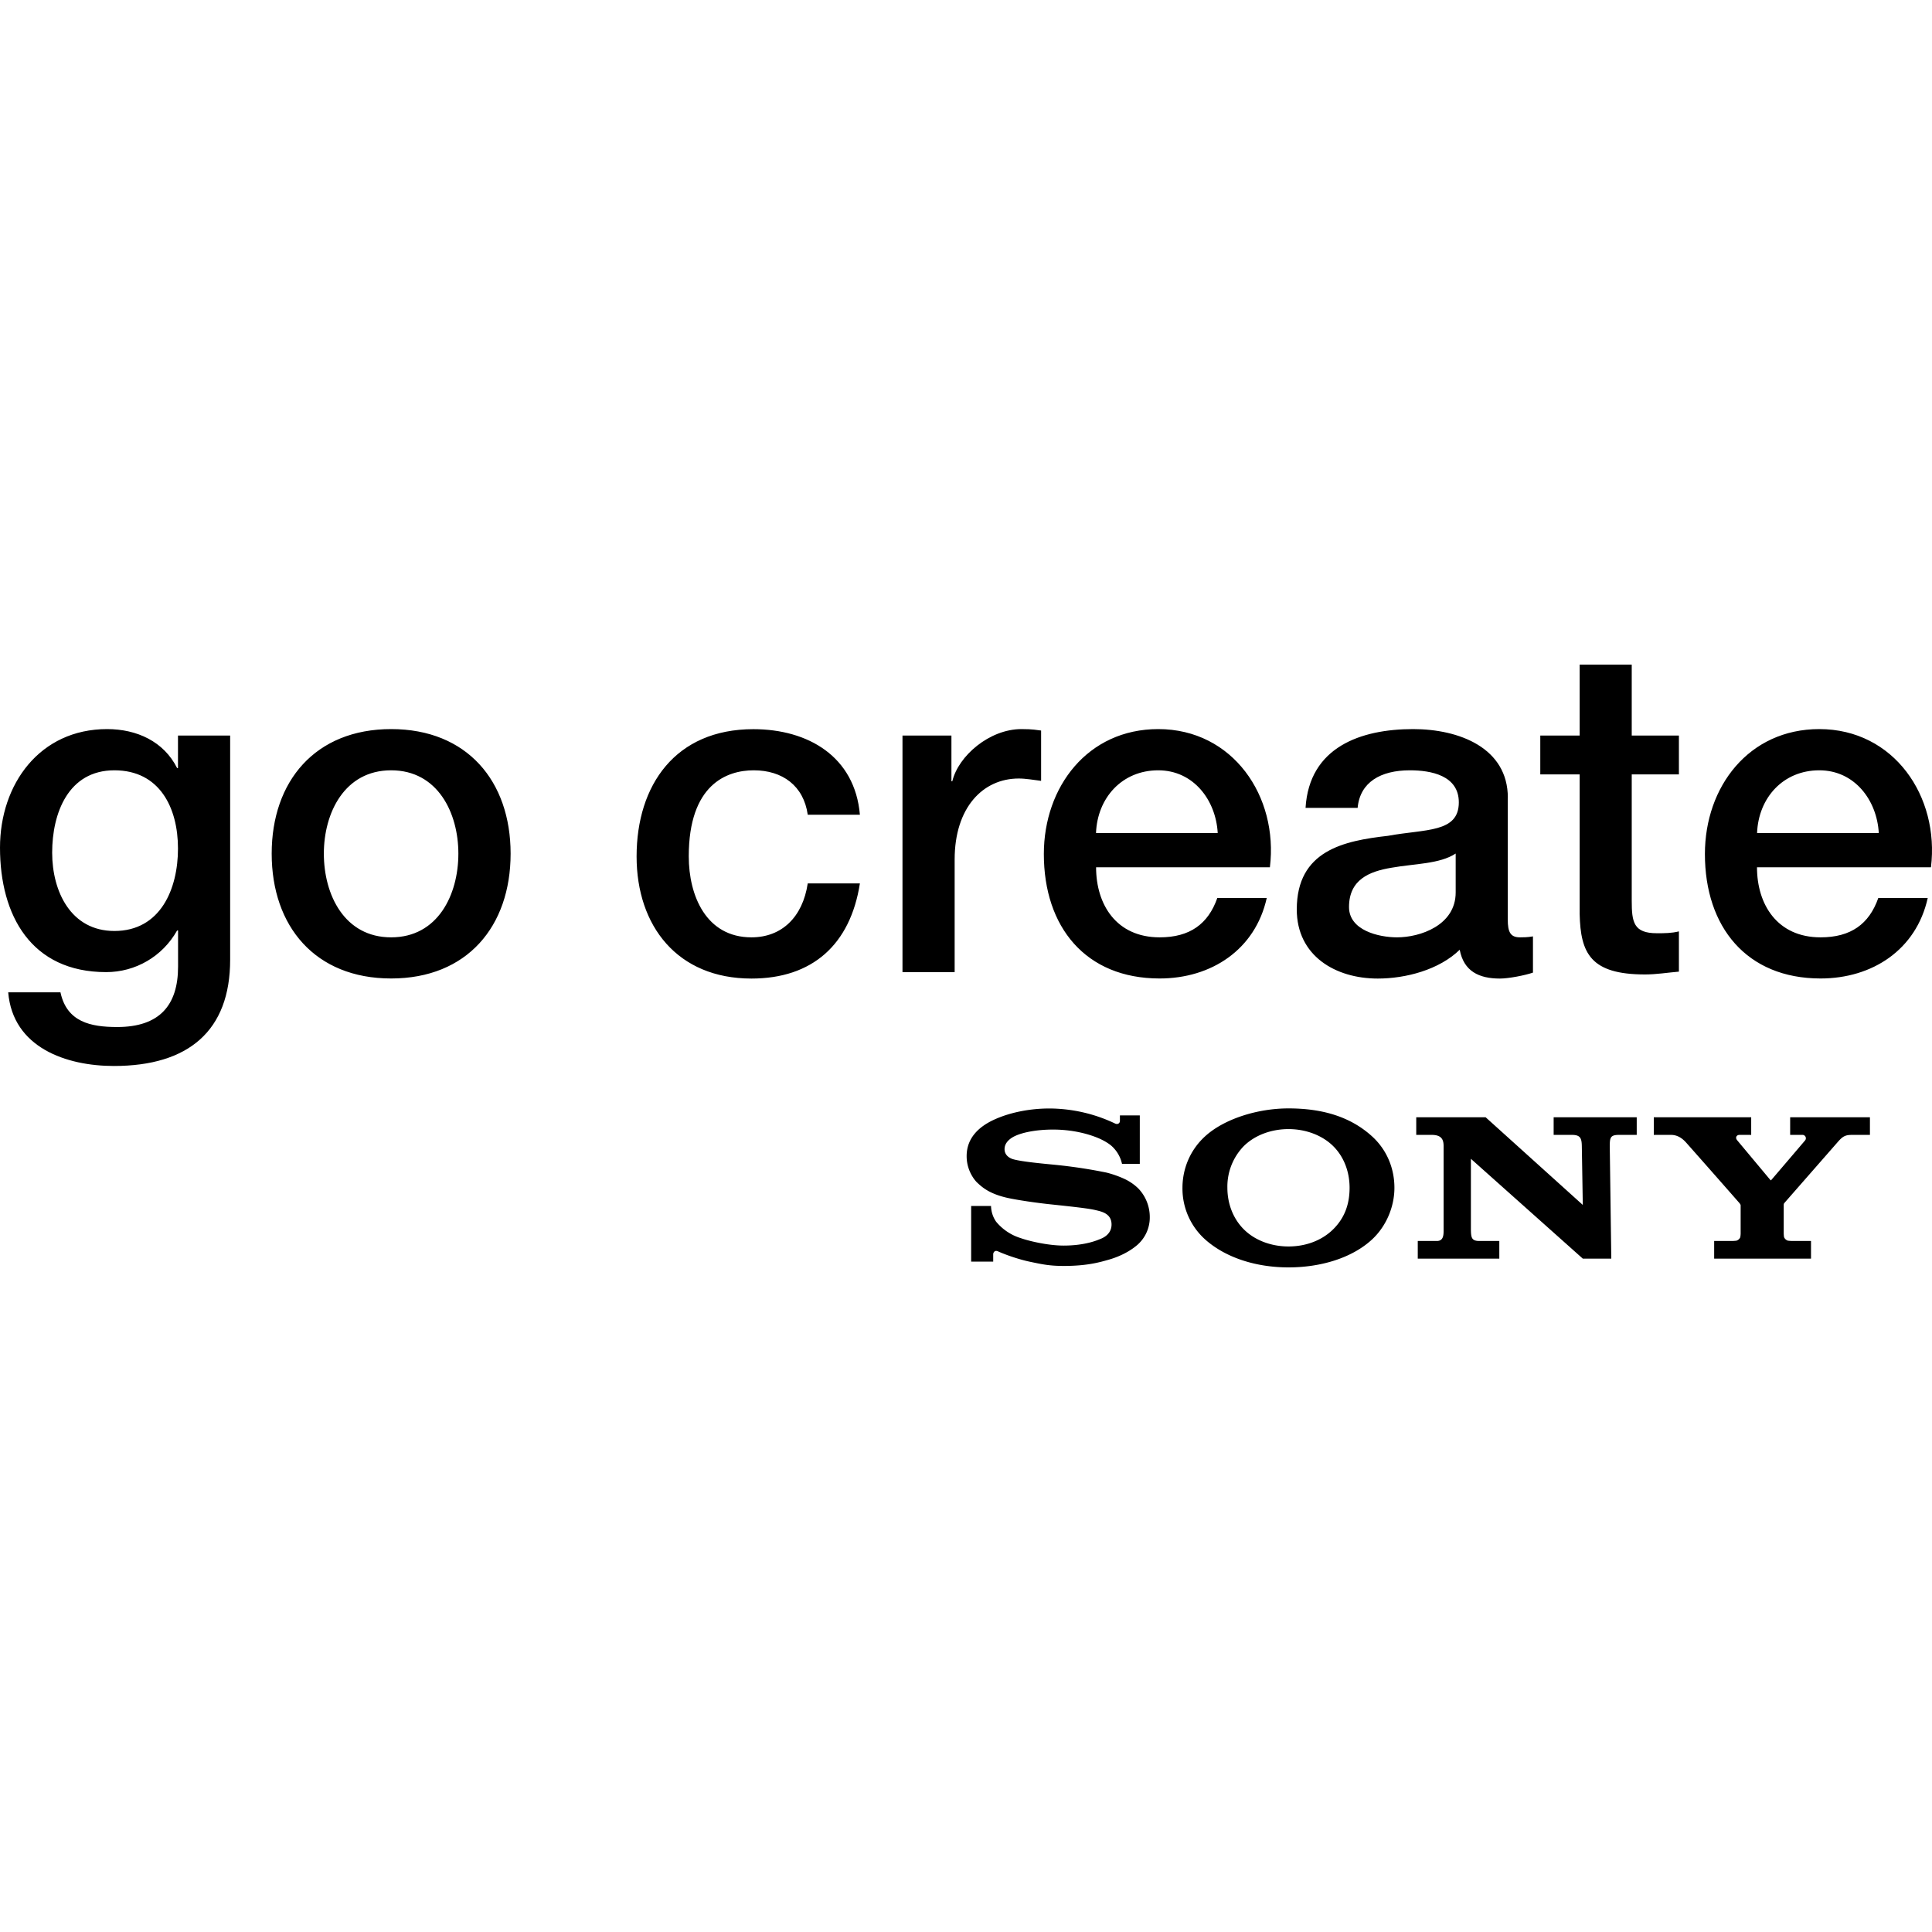 <?xml version="1.0" encoding="iso-8859-1"?><svg height="200px" viewBox="0.0 0.0 24.0 24.0" width="200px" xmlns="http://www.w3.org/2000/svg"><path animation_id="0" d="M16.006 15.484 C16.222 15.484 16.422 15.409 16.562 15.27 C16.701 15.132 16.765 14.963 16.765 14.755 C16.765 14.556 16.695 14.37 16.562 14.238 C16.425 14.102 16.22 14.026 16.006 14.026 C15.793 14.026 15.588 14.101 15.45 14.238 A0.722 0.722 0.0 0 0 15.247 14.755 C15.247 14.952 15.318 15.138 15.45 15.27 C15.587 15.408 15.792 15.484 16.006 15.484 M16.006 15.744 C15.6 15.744 15.223 15.622 14.971 15.397 A0.849 0.849 0.0 0 1 14.689 14.755 C14.689 14.519 14.784 14.285 14.971 14.115 C15.204 13.902 15.617 13.769 16.006 13.769 C16.437 13.769 16.781 13.877 17.044 14.116 C17.231 14.286 17.322 14.518 17.322 14.755 C17.322 14.984 17.226 15.228 17.044 15.397 C16.799 15.624 16.414 15.744 16.006 15.744 L16.006 15.744 M13.035 13.77 C12.818 13.77 12.571 13.81 12.36 13.904 C12.167 13.99 12.008 14.131 12.008 14.362 C12.008 14.571 12.141 14.693 12.137 14.689 C12.194 14.742 12.284 14.83 12.522 14.882 C12.628 14.905 12.855 14.941 13.081 14.964 C13.306 14.988 13.526 15.011 13.616 15.034 C13.688 15.051 13.808 15.077 13.808 15.211 C13.808 15.345 13.681 15.386 13.659 15.395 C13.637 15.403 13.486 15.473 13.213 15.473 C13.012 15.473 12.77 15.413 12.682 15.381 A0.641 0.641 0.0 0 1 12.374 15.176 A0.355 0.355 0.0 0 1 12.311 14.981 L12.064 14.981 L12.064 15.672 L12.338 15.672 L12.338 15.579 C12.338 15.568 12.351 15.524 12.398 15.545 C12.455 15.571 12.623 15.638 12.799 15.675 C12.943 15.705 13.036 15.726 13.215 15.726 C13.508 15.726 13.665 15.679 13.774 15.648 C13.876 15.619 14.002 15.566 14.105 15.484 A0.453 0.453 0.0 0 0 14.283 15.121 A0.513 0.513 0.0 0 0 14.14 14.763 A0.625 0.625 0.0 0 0 13.962 14.642 A1.278 1.278 0.0 0 0 13.744 14.566 A6.302 6.302 0.0 0 0 13.13 14.472 C12.97 14.456 12.692 14.432 12.581 14.399 C12.547 14.388 12.479 14.355 12.479 14.275 C12.479 14.219 12.511 14.171 12.572 14.132 C12.671 14.07 12.87 14.032 13.077 14.032 C13.322 14.031 13.53 14.087 13.662 14.146 C13.706 14.166 13.759 14.195 13.801 14.229 A0.419 0.419 0.0 0 1 13.938 14.458 L14.159 14.458 L14.159 13.856 L13.912 13.856 L13.912 13.926 C13.912 13.948 13.888 13.978 13.844 13.953 A1.914 1.914 0.0 0 0 13.035 13.77 L13.035 13.77 M18.455 13.879 L19.662 14.968 L19.65 14.235 C19.648 14.139 19.631 14.098 19.527 14.098 L19.3 14.098 L19.3 13.879 L20.332 13.879 L20.332 14.098 L20.111 14.098 C20.005 14.098 19.998 14.132 19.997 14.235 L20.016 15.635 L19.662 15.635 L18.272 14.395 L18.272 15.275 C18.274 15.371 18.279 15.416 18.377 15.416 L18.625 15.416 L18.625 15.635 L17.612 15.635 L17.612 15.416 L17.849 15.416 C17.937 15.416 17.933 15.331 17.933 15.27 L17.933 14.243 C17.933 14.176 17.924 14.098 17.786 14.098 L17.593 14.098 L17.593 13.879 L18.455 13.879 L18.455 13.879 M21.51 15.416 A0.514 0.514 0.0 0 0 21.571 15.412 A0.076 0.076 0.0 0 0 21.618 15.37 A0.273 0.273 0.0 0 0 21.623 15.322 L21.623 14.976 C21.623 14.968 21.622 14.964 21.608 14.945 A180.663 180.663 0.0 0 0 20.948 14.196 C20.913 14.157 20.852 14.098 20.758 14.098 L20.544 14.098 L20.544 13.879 L21.754 13.879 L21.754 14.098 L21.608 14.098 C21.574 14.098 21.551 14.13 21.58 14.165 L21.991 14.657 C21.995 14.662 21.998 14.664 22.003 14.659 C22.008 14.654 22.421 14.17 22.424 14.166 A0.042 0.042 0.0 0 0 22.387 14.098 L22.238 14.098 L22.238 13.879 L23.229 13.879 L23.229 14.098 L23.008 14.098 C22.927 14.098 22.894 14.113 22.834 14.181 L22.166 14.944 C22.157 14.954 22.158 14.968 22.158 14.976 L22.158 15.322 C22.158 15.33 22.16 15.362 22.163 15.37 A0.076 0.076 0.0 0 0 22.21 15.412 A0.522 0.522 0.0 0 0 22.271 15.416 L22.497 15.416 L22.497 15.635 L21.294 15.635 L21.294 15.416 L21.51 15.416 L21.51 15.416" fill="black" fill-opacity="1.0" filling="0"/>
<path animation_id="1" d="M1.421 11.565 C0.881 11.565 0.648 11.075 0.648 10.592 C0.648 10.103 0.847 9.569 1.421 9.569 C1.984 9.569 2.211 10.035 2.211 10.541 C2.211 11.041 1.995 11.565 1.421 11.565 L1.421 11.565 M2.859 9.137 L2.211 9.137 L2.211 9.541 L2.2 9.541 C2.035 9.211 1.7 9.057 1.33 9.057 C0.495 9.057 0.0 9.739 0.0 10.53 C0.0 11.372 0.387 12.076 1.319 12.076 C1.682 12.076 2.018 11.883 2.2 11.559 L2.212 11.559 L2.212 12.008 C2.212 12.491 1.978 12.758 1.456 12.758 C1.126 12.758 0.83 12.696 0.751 12.327 L0.102 12.327 C0.159 13.014 0.824 13.242 1.415 13.242 C2.342 13.242 2.859 12.804 2.859 11.923 L2.859 9.137 L2.859 9.137 L2.859 9.137 M4.859 11.644 C4.279 11.644 4.023 11.116 4.023 10.604 C4.023 10.099 4.279 9.569 4.859 9.569 C5.439 9.569 5.694 10.099 5.694 10.604 C5.694 11.115 5.439 11.644 4.859 11.644 M4.859 12.155 C5.803 12.155 6.343 11.507 6.343 10.604 C6.343 9.705 5.803 9.057 4.859 9.057 C3.916 9.057 3.375 9.705 3.375 10.604 C3.375 11.507 3.915 12.155 4.859 12.155 M10.034 10.12 C9.983 9.762 9.721 9.569 9.363 9.569 C9.028 9.569 8.556 9.745 8.556 10.638 C8.556 11.127 8.772 11.644 9.335 11.644 C9.71 11.644 9.971 11.394 10.034 10.974 L10.682 10.974 C10.563 11.735 10.091 12.156 9.335 12.156 C8.414 12.156 7.908 11.502 7.908 10.639 C7.908 9.752 8.391 9.058 9.358 9.058 C10.04 9.058 10.62 9.399 10.682 10.121 L10.034 10.121 L10.034 10.12 L10.034 10.12 M11.211 9.137 L11.819 9.137 L11.819 9.705 L11.83 9.705 C11.904 9.392 12.29 9.057 12.689 9.057 C12.836 9.057 12.876 9.069 12.933 9.075 L12.933 9.7 C12.842 9.689 12.745 9.671 12.655 9.671 C12.212 9.671 11.859 10.029 11.859 10.677 L11.859 12.076 L11.211 12.076 L11.211 9.137 L11.211 9.137 L11.211 9.137 M13.615 10.348 C13.632 9.91 13.939 9.569 14.388 9.569 C14.826 9.569 15.104 9.939 15.127 10.348 L13.615 10.348 L13.615 10.348 M15.775 10.774 C15.883 9.893 15.315 9.057 14.388 9.057 C13.513 9.057 12.967 9.773 12.967 10.609 C12.967 11.514 13.484 12.155 14.405 12.155 C15.047 12.155 15.593 11.798 15.736 11.155 L15.122 11.155 C15.008 11.479 14.78 11.644 14.406 11.644 C13.866 11.644 13.616 11.235 13.616 10.774 L15.775 10.774 L15.775 10.774 L15.775 10.774 M18.083 11.086 C18.083 11.496 17.64 11.644 17.355 11.644 C17.128 11.644 16.758 11.558 16.758 11.268 C16.758 10.927 17.009 10.825 17.287 10.779 C17.572 10.728 17.884 10.734 18.083 10.603 L18.083 11.086 L18.083 11.086 M18.731 9.91 C18.731 9.291 18.128 9.057 17.554 9.057 C16.906 9.057 16.264 9.279 16.218 10.036 L16.865 10.036 C16.894 9.717 17.15 9.569 17.514 9.569 C17.775 9.569 18.122 9.632 18.122 9.967 C18.122 10.348 17.707 10.297 17.241 10.383 C16.695 10.445 16.109 10.564 16.109 11.298 C16.109 11.872 16.587 12.156 17.115 12.156 C17.462 12.156 17.877 12.048 18.133 11.798 C18.184 12.066 18.372 12.156 18.633 12.156 C18.741 12.156 18.946 12.116 19.043 12.082 L19.043 11.632 C18.974 11.644 18.923 11.644 18.883 11.644 C18.764 11.644 18.73 11.581 18.73 11.422 L18.73 9.91 L18.731 9.91 L18.731 9.91 M19.134 9.137 L19.623 9.137 L19.623 8.256 L20.27 8.256 L20.27 9.137 L20.856 9.137 L20.856 9.62 L20.27 9.62 L20.27 11.189 C20.27 11.456 20.293 11.593 20.583 11.593 C20.674 11.593 20.765 11.593 20.856 11.57 L20.856 12.07 C20.714 12.082 20.577 12.105 20.435 12.105 C19.759 12.105 19.634 11.843 19.623 11.354 L19.623 9.62 L19.134 9.62 L19.134 9.137 L19.134 9.137 M21.827 10.348 C21.844 9.91 22.151 9.569 22.6 9.569 C23.038 9.569 23.316 9.939 23.339 10.348 L21.827 10.348 L21.827 10.348 M23.987 10.774 C24.095 9.893 23.526 9.057 22.6 9.057 C21.724 9.057 21.179 9.773 21.179 10.609 C21.179 11.514 21.696 12.155 22.616 12.155 C23.259 12.155 23.805 11.798 23.947 11.155 L23.333 11.155 C23.219 11.479 22.992 11.644 22.616 11.644 C22.077 11.644 21.826 11.235 21.826 10.774 L23.987 10.774 L23.987 10.774 L23.987 10.774" fill="black" fill-opacity="1.0" filling="0"/></svg>